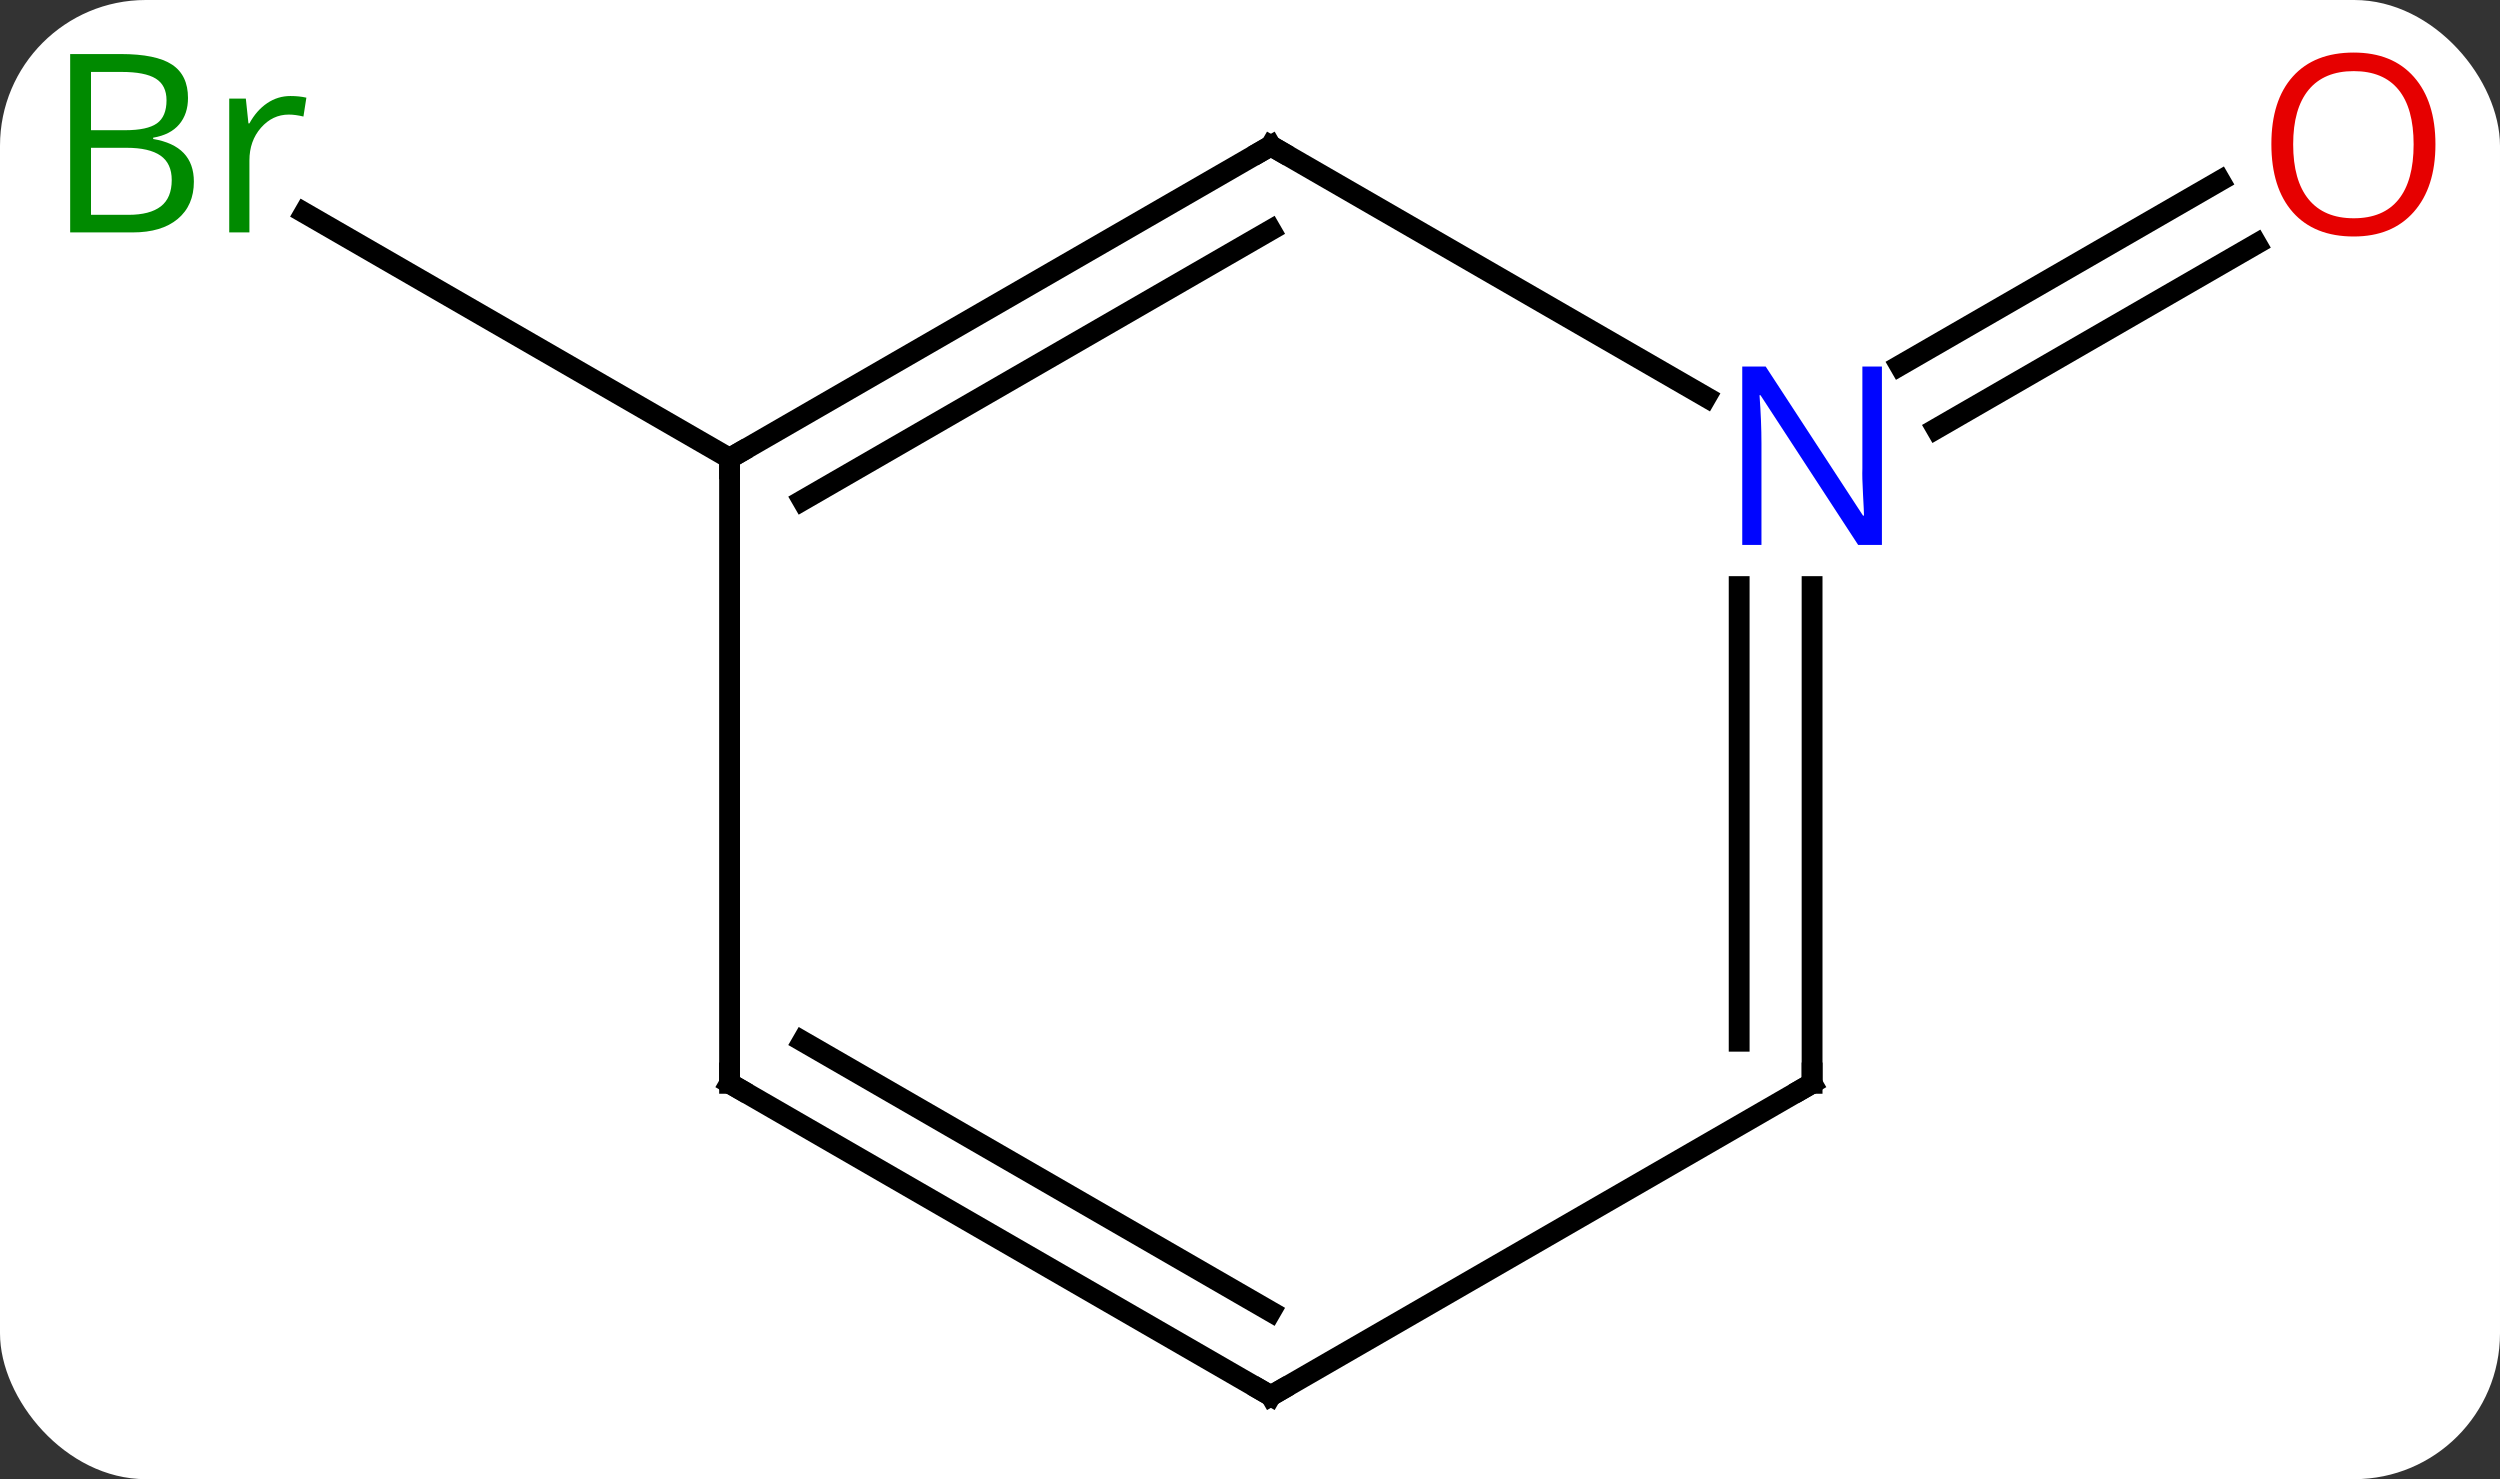 <svg width="120" viewBox="0 0 120 71" style="fill-opacity:1; color-rendering:auto; color-interpolation:auto; text-rendering:auto; stroke:black; stroke-linecap:square; stroke-miterlimit:10; shape-rendering:auto; stroke-opacity:1; fill:black; stroke-dasharray:none; font-weight:normal; stroke-width:1; font-family:'Open Sans'; font-style:normal; stroke-linejoin:miter; font-size:12; stroke-dashoffset:0; image-rendering:auto;" height="71" class="cas-substance-image" xmlns:xlink="http://www.w3.org/1999/xlink" xmlns="http://www.w3.org/2000/svg"><rect x="0" y="0" width="120" height="71" fill="#333333" stroke="none"/><svg class="cas-substance-single-component"><rect y="0" x="0" width="120" stroke="none" ry="7" rx="7" height="71" fill="white" class="cas-substance-group"/><svg y="0" x="0" width="120" viewBox="0 0 120 71" style="fill:black;" height="71" class="cas-substance-single-component-image"><svg><g><g transform="translate(61,37)" style="text-rendering:geometricPrecision; color-rendering:optimizeQuality; color-interpolation:linearRGB; stroke-linecap:butt; image-rendering:optimizeQuality;"><line y2="-15" y1="-26.784" x2="-25.98" x1="-46.392" style="fill:none;"/><line y2="-19.45" y1="-28.327" x2="30.189" x1="45.565" style="fill:none;"/><line y2="-16.419" y1="-25.296" x2="31.939" x1="47.315" style="fill:none;"/><line y2="-15" y1="-30" x2="-25.98" x1="0" style="fill:none;"/><line y2="-12.979" y1="-25.959" x2="-22.48" x1="0" style="fill:none;"/><line y2="-17.935" y1="-30" x2="20.896" x1="0" style="fill:none;"/><line y2="15" y1="-15" x2="-25.98" x1="-25.98" style="fill:none;"/><line y2="15" y1="-8.844" x2="25.98" x1="25.98" style="fill:none;"/><line y2="12.979" y1="-8.844" x2="22.48" x1="22.48" style="fill:none;"/><line y2="30" y1="15" x2="0" x1="-25.98" style="fill:none;"/><line y2="25.959" y1="12.979" x2="0" x1="-22.48" style="fill:none;"/><line y2="30" y1="15" x2="0" x1="25.98" style="fill:none;"/></g><g transform="translate(61,37)" style="fill:rgb(0,138,0); text-rendering:geometricPrecision; color-rendering:optimizeQuality; image-rendering:optimizeQuality; font-family:'Open Sans'; stroke:rgb(0,138,0); color-interpolation:linearRGB;"><path style="stroke:none;" d="M-57.632 -34.406 L-55.21 -34.406 Q-53.507 -34.406 -52.741 -33.898 Q-51.976 -33.391 -51.976 -32.297 Q-51.976 -31.531 -52.398 -31.031 Q-52.819 -30.531 -53.648 -30.391 L-53.648 -30.328 Q-51.694 -30 -51.694 -28.281 Q-51.694 -27.141 -52.468 -26.492 Q-53.241 -25.844 -54.632 -25.844 L-57.632 -25.844 L-57.632 -34.406 ZM-56.632 -30.75 L-54.991 -30.75 Q-53.929 -30.75 -53.468 -31.078 Q-53.007 -31.406 -53.007 -32.188 Q-53.007 -32.906 -53.523 -33.227 Q-54.038 -33.547 -55.163 -33.547 L-56.632 -33.547 L-56.632 -30.75 ZM-56.632 -29.906 L-56.632 -26.688 L-54.835 -26.688 Q-53.804 -26.688 -53.28 -27.094 Q-52.757 -27.5 -52.757 -28.359 Q-52.757 -29.156 -53.296 -29.531 Q-53.835 -29.906 -54.929 -29.906 L-56.632 -29.906 ZM-47.06 -32.391 Q-46.638 -32.391 -46.294 -32.312 L-46.435 -31.406 Q-46.825 -31.5 -47.138 -31.5 Q-47.919 -31.5 -48.474 -30.867 Q-49.028 -30.234 -49.028 -29.297 L-49.028 -25.844 L-49.997 -25.844 L-49.997 -32.266 L-49.2 -32.266 L-49.075 -31.078 L-49.028 -31.078 Q-48.685 -31.703 -48.177 -32.047 Q-47.669 -32.391 -47.06 -32.391 Z"/><path style="fill:rgb(230,0,0); stroke:none;" d="M55.901 -30.07 Q55.901 -28.008 54.861 -26.828 Q53.822 -25.648 51.979 -25.648 Q50.088 -25.648 49.057 -26.812 Q48.026 -27.977 48.026 -30.086 Q48.026 -32.18 49.057 -33.328 Q50.088 -34.477 51.979 -34.477 Q53.838 -34.477 54.869 -33.305 Q55.901 -32.133 55.901 -30.07 ZM49.072 -30.07 Q49.072 -28.336 49.815 -27.43 Q50.557 -26.523 51.979 -26.523 Q53.401 -26.523 54.127 -27.422 Q54.854 -28.32 54.854 -30.07 Q54.854 -31.805 54.127 -32.695 Q53.401 -33.586 51.979 -33.586 Q50.557 -33.586 49.815 -32.688 Q49.072 -31.789 49.072 -30.07 Z"/></g><g transform="translate(61,37)" style="stroke-linecap:butt; text-rendering:geometricPrecision; color-rendering:optimizeQuality; image-rendering:optimizeQuality; font-family:'Open Sans'; color-interpolation:linearRGB; stroke-miterlimit:5;"><path style="fill:none;" d="M-0.433 -29.75 L0 -30 L0.433 -29.75"/><path style="fill:none;" d="M-25.547 -15.25 L-25.98 -15 L-25.98 -14.5"/><path style="fill:rgb(0,5,255); stroke:none;" d="M29.332 -10.844 L28.191 -10.844 L23.503 -18.031 L23.457 -18.031 Q23.55 -16.766 23.55 -15.719 L23.55 -10.844 L22.628 -10.844 L22.628 -19.406 L23.753 -19.406 L28.425 -12.25 L28.472 -12.25 Q28.472 -12.406 28.425 -13.266 Q28.378 -14.125 28.394 -14.5 L28.394 -19.406 L29.332 -19.406 L29.332 -10.844 Z"/><path style="fill:none;" d="M-25.98 14.5 L-25.98 15 L-25.547 15.25"/><path style="fill:none;" d="M25.98 14.5 L25.98 15 L25.547 15.25"/><path style="fill:none;" d="M-0.433 29.75 L0 30 L0.433 29.75"/></g></g></svg></svg></svg></svg>